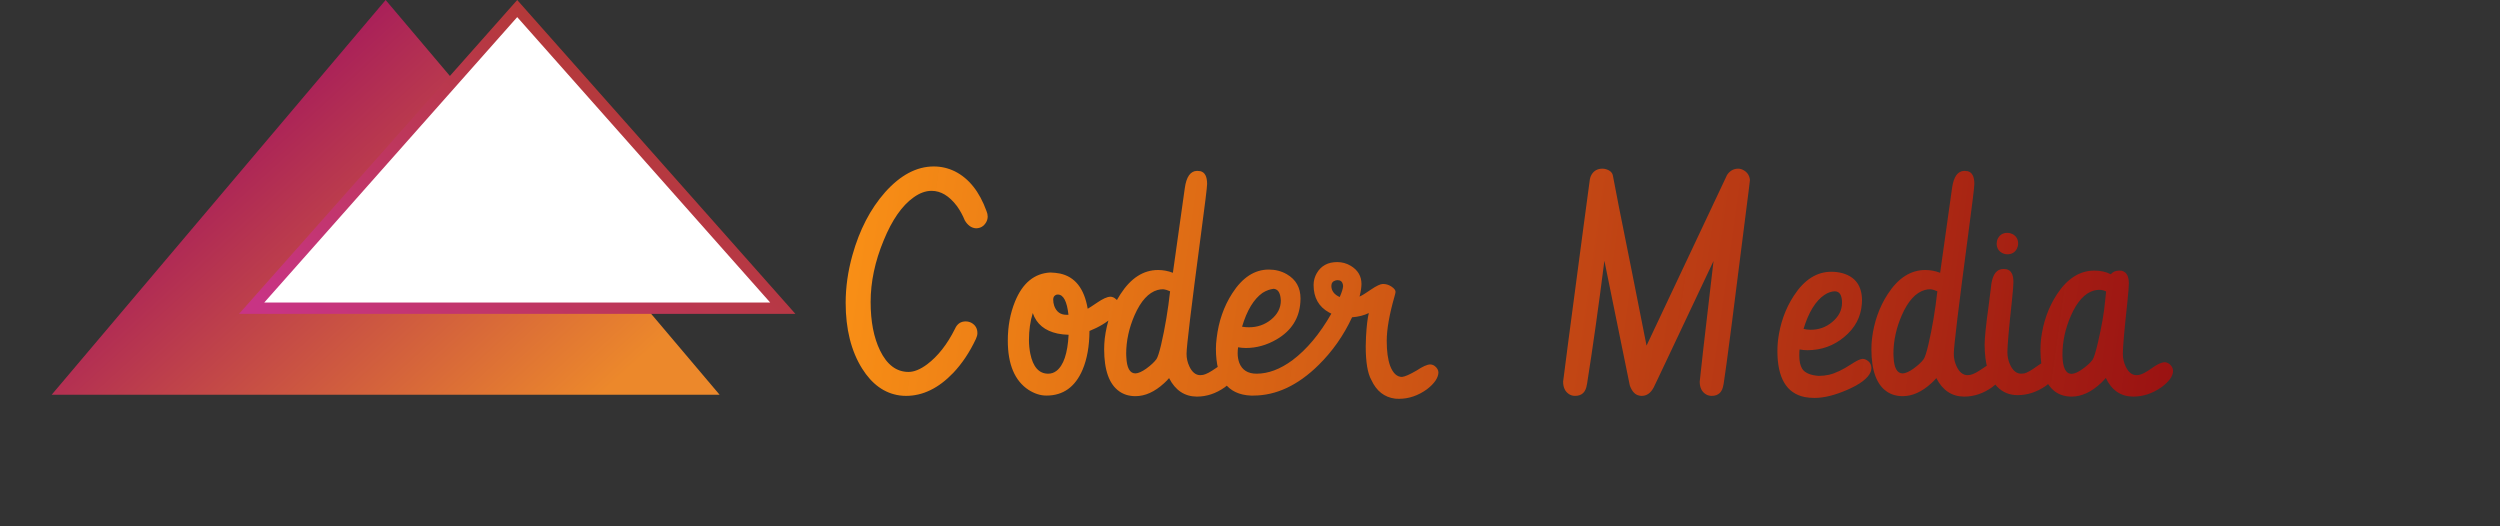 <svg width="1102" height="232" viewBox="0 0 1102 232" fill="none" xmlns="http://www.w3.org/2000/svg">
<rect x="0" y="0" width="1102" height="232" fill="#333333" stroke="none"/>
<path d="M169.989 0L317.204 174H22.774L169.989 0Z" fill="url(#paint0_linear_1_4)"/>
<path d="M110.911 135.867L227.989 3.769L345.068 135.867H110.911Z" fill="white" stroke="url(#paint1_linear_1_4)" stroke-width="5"/>
<path d="M425.272 97.136C424.323 94.805 423.157 92.69 421.776 90.791C418.41 86.346 414.698 84.123 410.641 84.123C408.008 84.123 405.354 85.094 402.678 87.036C397.585 90.662 393.204 96.963 389.536 105.94C385.694 115.177 383.774 124.24 383.774 133.131C383.774 141.677 385.155 148.798 387.917 154.495C390.982 160.797 395.168 163.947 400.477 163.947C402.937 163.947 405.678 162.825 408.699 160.581C413.446 156.999 417.525 151.798 420.935 144.979C421.021 144.72 421.15 144.461 421.323 144.202C422.316 142.518 423.762 141.677 425.661 141.677C426.567 141.677 427.43 141.893 428.25 142.324C429.977 143.317 430.84 144.827 430.84 146.856C430.84 147.59 430.624 148.431 430.192 149.381C427.43 155.251 424.107 160.236 420.222 164.336C413.748 171.112 406.8 174.5 399.376 174.5C398.427 174.5 397.477 174.435 396.528 174.306C389.881 173.356 384.378 169.407 380.019 162.458C375.185 154.733 372.768 145.065 372.768 133.455C372.768 126.549 373.761 119.557 375.746 112.479C378.854 101.344 383.644 92.108 390.118 84.77C396.894 77.174 404.059 73.376 411.612 73.376C414.849 73.376 417.935 74.088 420.87 75.512C427.085 78.62 431.746 84.468 434.854 93.057C435.199 93.877 435.372 94.675 435.372 95.452C435.372 96.359 435.134 97.222 434.66 98.042C433.624 99.768 432.135 100.632 430.192 100.632C428.207 100.502 426.567 99.337 425.272 97.136ZM462.951 120.118C464.462 120.162 465.886 120.313 467.224 120.572C473.87 121.996 477.949 127.175 479.46 136.109C480.28 135.634 481.639 134.75 483.538 133.455C486.128 131.685 488.092 130.8 489.43 130.8C490.077 130.8 490.703 130.995 491.307 131.383C492.645 132.246 493.314 133.412 493.314 134.879C493.271 136.347 492.321 137.965 490.465 139.735C487.833 142.152 484.423 144.202 480.237 145.885C480.193 152.618 479.179 158.315 477.194 162.976C473.957 170.572 468.648 174.371 461.268 174.371C458.635 174.371 456.002 173.529 453.369 171.846C447.284 167.832 444.241 160.602 444.241 150.158C444.241 143.856 445.298 138.116 447.413 132.937C450.737 124.78 455.916 120.507 462.951 120.118ZM471.043 147.568C469.36 147.525 467.763 147.352 466.253 147.05C460.556 145.842 456.887 142.821 455.247 137.987C454.125 141.612 453.564 145.561 453.564 149.834C453.564 151.906 453.758 153.913 454.146 155.855C455.355 161.768 457.988 164.724 462.045 164.724C463.383 164.724 464.591 164.314 465.67 163.494C468.821 161.077 470.612 155.769 471.043 147.568ZM470.072 138.763C470.072 138.763 470.374 138.763 470.979 138.763C470.331 132.851 468.778 129.873 466.317 129.829C466.102 129.829 465.886 129.851 465.67 129.894C464.72 130.239 464.246 130.952 464.246 132.031C464.246 132.98 464.397 133.908 464.699 134.814C465.648 137.447 467.44 138.763 470.072 138.763ZM486.711 153.913C486.711 152.445 486.797 150.891 486.969 149.251C487.876 141.871 490.206 135.311 493.961 129.57C498.536 122.535 504.039 119.018 510.47 119.018C512.714 119.018 514.894 119.428 517.009 120.248L522.253 82.957C522.943 77.908 524.756 75.361 527.691 75.318C528.166 75.318 528.641 75.361 529.115 75.448C531.101 75.922 532.093 77.8 532.093 81.08C532.093 82.418 531.165 90.014 529.309 103.869C525.123 135.419 523.03 152.769 523.03 155.92C523.03 157.905 523.44 159.761 524.26 161.487C525.468 164.077 527.087 165.372 529.115 165.372C529.504 165.372 529.914 165.328 530.345 165.242C531.64 164.983 533.518 163.991 535.978 162.264C538.395 160.538 540.315 159.675 541.74 159.675C542.344 159.675 542.905 159.89 543.423 160.322C544.459 161.185 544.977 162.286 544.977 163.624C544.804 165.868 543.121 168.22 539.927 170.68C536.042 173.443 531.921 174.824 527.562 174.824C522.166 174.781 518.088 172.061 515.326 166.666C514.678 167.443 513.945 168.199 513.124 168.932C508.981 172.73 504.773 174.629 500.5 174.629C497.781 174.629 495.429 173.939 493.443 172.558C488.955 169.45 486.711 163.235 486.711 153.913ZM509.758 158.315C510.319 157.495 511.01 155.359 511.83 151.906C513.556 144.439 514.872 136.605 515.779 128.405C514.786 127.93 513.75 127.628 512.671 127.499C511.894 127.499 511.096 127.607 510.276 127.822C506.262 128.945 502.874 132.656 500.112 138.958C497.652 144.612 496.422 150.287 496.422 155.984C496.422 156.459 496.443 156.934 496.486 157.409C496.702 162.199 498.04 164.595 500.5 164.595C501.752 164.552 503.327 163.861 505.226 162.523C507.255 161.056 508.765 159.653 509.758 158.315ZM535.978 153.718C535.978 152.251 536.086 150.697 536.301 149.057C537.165 141.677 539.452 135.095 543.164 129.311C547.653 122.32 553.026 118.824 559.284 118.824C562.219 118.824 564.873 119.514 567.247 120.895C571.261 123.226 573.268 126.787 573.268 131.577C573.268 132.095 573.246 132.635 573.203 133.196C572.728 140.317 569.254 145.777 562.78 149.575C558.421 152.122 553.889 153.395 549.185 153.395C548.019 153.395 546.876 153.287 545.753 153.071C545.624 153.934 545.559 154.797 545.559 155.661C545.559 157.214 545.797 158.639 546.271 159.933C547.523 163.127 550.069 164.724 553.911 164.724C559.047 164.724 564.291 162.76 569.643 158.833C576.03 154.042 581.771 147.18 586.863 138.246C586.518 138.073 586.173 137.9 585.828 137.728C581.296 135.224 579.03 131.189 579.03 125.621C579.03 123.765 579.505 122.017 580.454 120.377C582.353 117.14 585.353 115.522 589.453 115.522C591.611 115.522 593.618 116.083 595.474 117.205C598.581 119.104 600.135 121.758 600.135 125.168C600.135 126.636 599.855 128.491 599.294 130.736C600.502 130.175 602.185 129.139 604.343 127.628C606.76 125.988 608.508 125.168 609.587 125.168C610.925 125.168 612.155 125.535 613.277 126.269C614.529 127.089 615.155 127.887 615.155 128.664C615.155 128.923 615.004 129.592 614.702 130.671C612.414 138.656 611.27 145.194 611.27 150.287C611.27 154.819 611.767 158.466 612.759 161.228C614.011 164.508 615.759 166.149 618.003 166.149C619.298 166.019 621.456 165.07 624.477 163.3C627.153 161.53 629.139 160.646 630.433 160.646C631.081 160.646 631.728 160.861 632.376 161.293C633.498 162.156 634.059 163.149 634.059 164.271C633.929 166.645 632.246 169.083 629.009 171.587C625.125 174.392 621.003 175.795 616.644 175.795C616.126 175.795 615.586 175.773 615.025 175.73C610.235 175.126 606.717 172.364 604.473 167.443C602.833 164.552 602.013 159.61 602.013 152.618C602.013 151.28 602.056 149.877 602.142 148.41C602.401 143.705 602.811 140.231 603.372 137.987C601.257 139.022 598.797 139.648 595.992 139.864C592.28 147.849 587.36 154.862 581.231 160.905C572.124 169.882 562.521 174.371 552.422 174.371C552.12 174.371 551.774 174.371 551.386 174.371C541.114 173.939 535.978 167.055 535.978 153.718ZM556.824 128.923C556.738 128.966 556.63 129.031 556.5 129.117C552.659 131.836 549.659 136.8 547.501 144.007C548.408 144.18 549.422 144.266 550.544 144.266C554.213 144.266 557.428 143.166 560.191 140.965C563.125 138.591 564.593 135.764 564.593 132.484C564.593 132.052 564.55 131.599 564.463 131.124C564.118 128.664 563.082 127.391 561.356 127.304C559.759 127.52 558.248 128.06 556.824 128.923ZM586.863 126.074C586.907 128.232 588.137 129.851 590.554 130.93C591.503 128.729 591.999 127.11 592.043 126.074C592.043 125.815 591.999 125.535 591.913 125.233C591.611 124.067 590.813 123.485 589.518 123.485C589.259 123.485 589 123.528 588.741 123.614C587.489 123.96 586.863 124.78 586.863 126.074ZM759.784 169.191C759.784 169.234 759.763 169.321 759.719 169.45C759.245 172.817 757.518 174.5 754.54 174.5C753.504 174.5 752.598 174.241 751.821 173.723C750.095 172.601 749.232 170.767 749.232 168.22C749.232 167.486 751.26 149.769 755.317 115.069C745.045 136.692 736.974 153.762 731.104 166.278C729.853 168.954 729.141 170.443 728.968 170.745C727.673 173.205 725.947 174.457 723.789 174.5C723.357 174.5 722.947 174.457 722.559 174.371C720.746 174.025 719.365 172.536 718.415 169.903L707.215 114.939C704.712 134.706 702.165 152.79 699.576 169.191C699.576 169.234 699.554 169.321 699.511 169.45C699.036 172.817 697.31 174.5 694.332 174.5C693.296 174.5 692.39 174.241 691.613 173.723C689.886 172.601 689.023 170.767 689.023 168.22C689.023 167.789 692.088 144.504 698.216 98.366C699.813 86.454 700.676 80.023 700.806 79.073C700.935 78.296 701.194 77.584 701.583 76.937C702.662 75.21 704.237 74.347 706.309 74.347C706.784 74.347 707.28 74.412 707.798 74.541C709.654 75.059 710.711 76.03 710.97 77.455C711.833 82.289 714.617 96.359 719.322 119.665C722.688 136.541 724.846 147.439 725.796 152.359L760.82 78.102C760.993 77.67 761.23 77.217 761.532 76.743C762.784 75.146 764.338 74.347 766.193 74.347C767.013 74.347 767.79 74.563 768.524 74.995C770.25 75.944 771.2 77.412 771.373 79.397C771.2 80.648 771.027 82.094 770.855 83.734C764.51 134.361 760.82 162.847 759.784 169.191ZM783.479 154.69C783.479 153.222 783.565 151.668 783.738 150.028C784.644 142.648 786.975 136.088 790.73 130.347C795.305 123.312 800.808 119.795 807.239 119.795C808.965 119.795 810.627 120.01 812.224 120.442C817.921 122.082 820.769 126.096 820.769 132.484C820.769 132.958 820.748 133.455 820.705 133.973C820.273 139.756 817.683 144.612 812.936 148.539C808.274 152.424 802.858 154.366 796.686 154.366C795.521 154.366 794.377 154.258 793.255 154.042C793.168 154.69 793.125 155.596 793.125 156.761C793.125 159.265 793.557 161.207 794.42 162.588C795.585 164.357 797.981 165.393 801.606 165.695C803.203 165.695 804.778 165.523 806.332 165.177C809.051 164.53 812.267 162.998 815.979 160.581C818.395 158.984 820.1 158.186 821.093 158.186C821.654 158.186 822.237 158.358 822.841 158.703C824.222 159.523 824.913 160.71 824.913 162.264C824.913 162.782 824.805 163.343 824.589 163.947C823.424 166.753 819.928 169.407 814.101 171.91C808.706 174.241 803.958 175.406 799.858 175.406C798.304 175.406 796.859 175.277 795.521 175.018C787.493 173.378 783.479 166.602 783.479 154.69ZM804.261 129.959C800.333 132.592 797.247 137.598 795.003 144.979C796.082 145.237 797.118 145.367 798.11 145.367C801.693 145.367 804.822 144.266 807.498 142.065C810.476 139.648 811.965 136.778 811.965 133.455C811.965 130.131 810.907 128.448 808.792 128.405C807.282 128.448 805.771 128.966 804.261 129.959ZM824.913 153.913C824.913 152.445 824.999 150.891 825.172 149.251C826.078 141.871 828.409 135.311 832.164 129.57C836.739 122.535 842.241 119.018 848.672 119.018C850.917 119.018 853.096 119.428 855.211 120.248L860.455 82.957C861.146 77.908 862.958 75.361 865.893 75.318C866.368 75.318 866.843 75.361 867.317 75.448C869.303 75.922 870.295 77.8 870.295 81.08C870.295 82.418 869.367 90.014 867.512 103.869C863.325 135.419 861.232 152.769 861.232 155.92C861.232 157.905 861.642 159.761 862.462 161.487C863.67 164.077 865.289 165.372 867.317 165.372C867.706 165.372 868.116 165.328 868.547 165.242C869.842 164.983 871.72 163.991 874.18 162.264C876.597 160.538 878.517 159.675 879.942 159.675C880.546 159.675 881.107 159.89 881.625 160.322C882.661 161.185 883.179 162.286 883.179 163.624C883.006 165.868 881.323 168.22 878.129 170.68C874.245 173.443 870.123 174.824 865.764 174.824C860.369 174.781 856.29 172.061 853.528 166.666C852.88 167.443 852.147 168.199 851.327 168.932C847.183 172.73 842.975 174.629 838.702 174.629C835.983 174.629 833.631 173.939 831.646 172.558C827.157 169.45 824.913 163.235 824.913 153.913ZM847.96 158.315C848.521 157.495 849.212 155.359 850.032 151.906C851.758 144.439 853.075 136.605 853.981 128.405C852.988 127.93 851.952 127.628 850.873 127.499C850.097 127.499 849.298 127.607 848.478 127.822C844.464 128.945 841.076 132.656 838.314 138.958C835.854 144.612 834.624 150.287 834.624 155.984C834.624 156.459 834.645 156.934 834.688 157.409C834.904 162.199 836.242 164.595 838.702 164.595C839.954 164.552 841.529 163.861 843.428 162.523C845.457 161.056 846.967 159.653 847.96 158.315ZM887.516 124.326C887.516 125.578 887.3 128.276 886.869 132.419C885.531 144.676 884.862 152.294 884.862 155.272C884.862 157.258 885.272 159.113 886.092 160.84C887.3 163.429 888.919 164.724 890.948 164.724C891.379 164.724 891.832 164.681 892.307 164.595C893.559 164.293 895.371 163.278 897.745 161.552C900.076 159.826 901.953 158.962 903.378 158.962C903.982 158.962 904.586 159.178 905.19 159.61C906.399 160.473 907.003 161.617 907.003 163.041C906.83 165.242 905.126 167.573 901.889 170.033C897.918 172.795 893.753 174.176 889.394 174.176C885.725 174.176 882.682 172.903 880.265 170.357C876.64 166.472 874.827 160.3 874.827 151.841C874.827 148.949 875.41 143.295 876.575 134.879C877.093 130.952 877.46 128.06 877.676 126.204C877.719 125.815 877.762 125.427 877.805 125.039C878.496 120.723 880.265 118.565 883.114 118.565C883.589 118.565 884.063 118.608 884.538 118.694C886.524 119.169 887.516 121.046 887.516 124.326ZM880.136 107.365C880.136 106.588 880.309 105.854 880.654 105.163C881.517 103.48 882.92 102.639 884.862 102.639C885.639 102.639 886.373 102.811 887.063 103.156C888.746 104.02 889.588 105.422 889.588 107.365C889.588 108.141 889.415 108.875 889.07 109.566C888.207 111.249 886.804 112.091 884.862 112.091C884.085 112.091 883.351 111.918 882.661 111.573C880.978 110.709 880.136 109.307 880.136 107.365ZM899.428 154.172C899.428 152.704 899.515 151.15 899.687 149.51C900.594 142.087 902.924 135.505 906.679 129.765C911.254 122.773 916.757 119.277 923.188 119.277C925.95 119.277 928.367 119.816 930.439 120.895C931.302 119.859 932.489 119.32 934 119.277C934.863 119.277 935.402 119.341 935.618 119.471C937.474 120.075 938.402 121.909 938.402 124.974C938.402 126.225 938.186 128.923 937.755 133.066C936.417 145.324 935.748 152.942 935.748 155.92C935.748 157.905 936.158 159.761 936.978 161.487C938.186 164.077 939.783 165.372 941.768 165.372C942.157 165.372 942.567 165.328 942.999 165.242C944.293 164.983 946.149 163.991 948.566 162.264C950.94 160.538 952.839 159.675 954.263 159.675C954.824 159.675 955.407 159.869 956.011 160.257C957.263 161.12 957.889 162.264 957.889 163.688C957.759 165.933 956.054 168.263 952.774 170.68C948.847 173.443 944.682 174.824 940.279 174.824C934.841 174.781 930.827 172.04 928.238 166.602C927.634 167.335 926.943 168.069 926.166 168.803C921.893 172.817 917.556 174.824 913.153 174.824C910.391 174.824 907.996 174.112 905.967 172.687C901.608 169.493 899.428 163.322 899.428 154.172ZM927.914 132.872C927.914 132.872 928.065 131.405 928.367 128.47C927.418 127.995 926.425 127.758 925.389 127.758C924.612 127.758 923.814 127.866 922.994 128.081C918.98 129.204 915.592 132.915 912.83 139.217C910.37 144.871 909.139 150.546 909.139 156.243C909.139 156.459 909.139 156.675 909.139 156.891C909.269 162.156 910.607 164.789 913.153 164.789C914.491 164.746 916.131 164.012 918.074 162.588C920.059 161.164 921.505 159.826 922.411 158.574C922.972 157.754 923.728 155.359 924.677 151.388C926.404 144.007 927.483 137.836 927.914 132.872Z" fill="url(#paint2_linear_1_4)"/>
<defs>
<linearGradient id="paint0_linear_1_4" x1="170" y1="-1.00453e-05" x2="316.5" y2="161" gradientUnits="userSpaceOnUse">
<stop stop-color="#A92059"/>
<stop offset="0.885" stop-color="#EC882B"/>
</linearGradient>
<linearGradient id="paint1_linear_1_4" x1="227.989" y1="0" x2="115" y2="134" gradientUnits="userSpaceOnUse">
<stop stop-color="#B43939"/>
<stop offset="1" stop-color="#C83484"/>
</linearGradient>
<linearGradient id="paint2_linear_1_4" x1="369.596" y1="91.5" x2="957.096" y2="174.5" gradientUnits="userSpaceOnUse">
<stop stop-color="#FA9116"/>
<stop offset="1" stop-color="#AB0D0D" stop-opacity="0.86"/>
</linearGradient>
</defs>
</svg>
